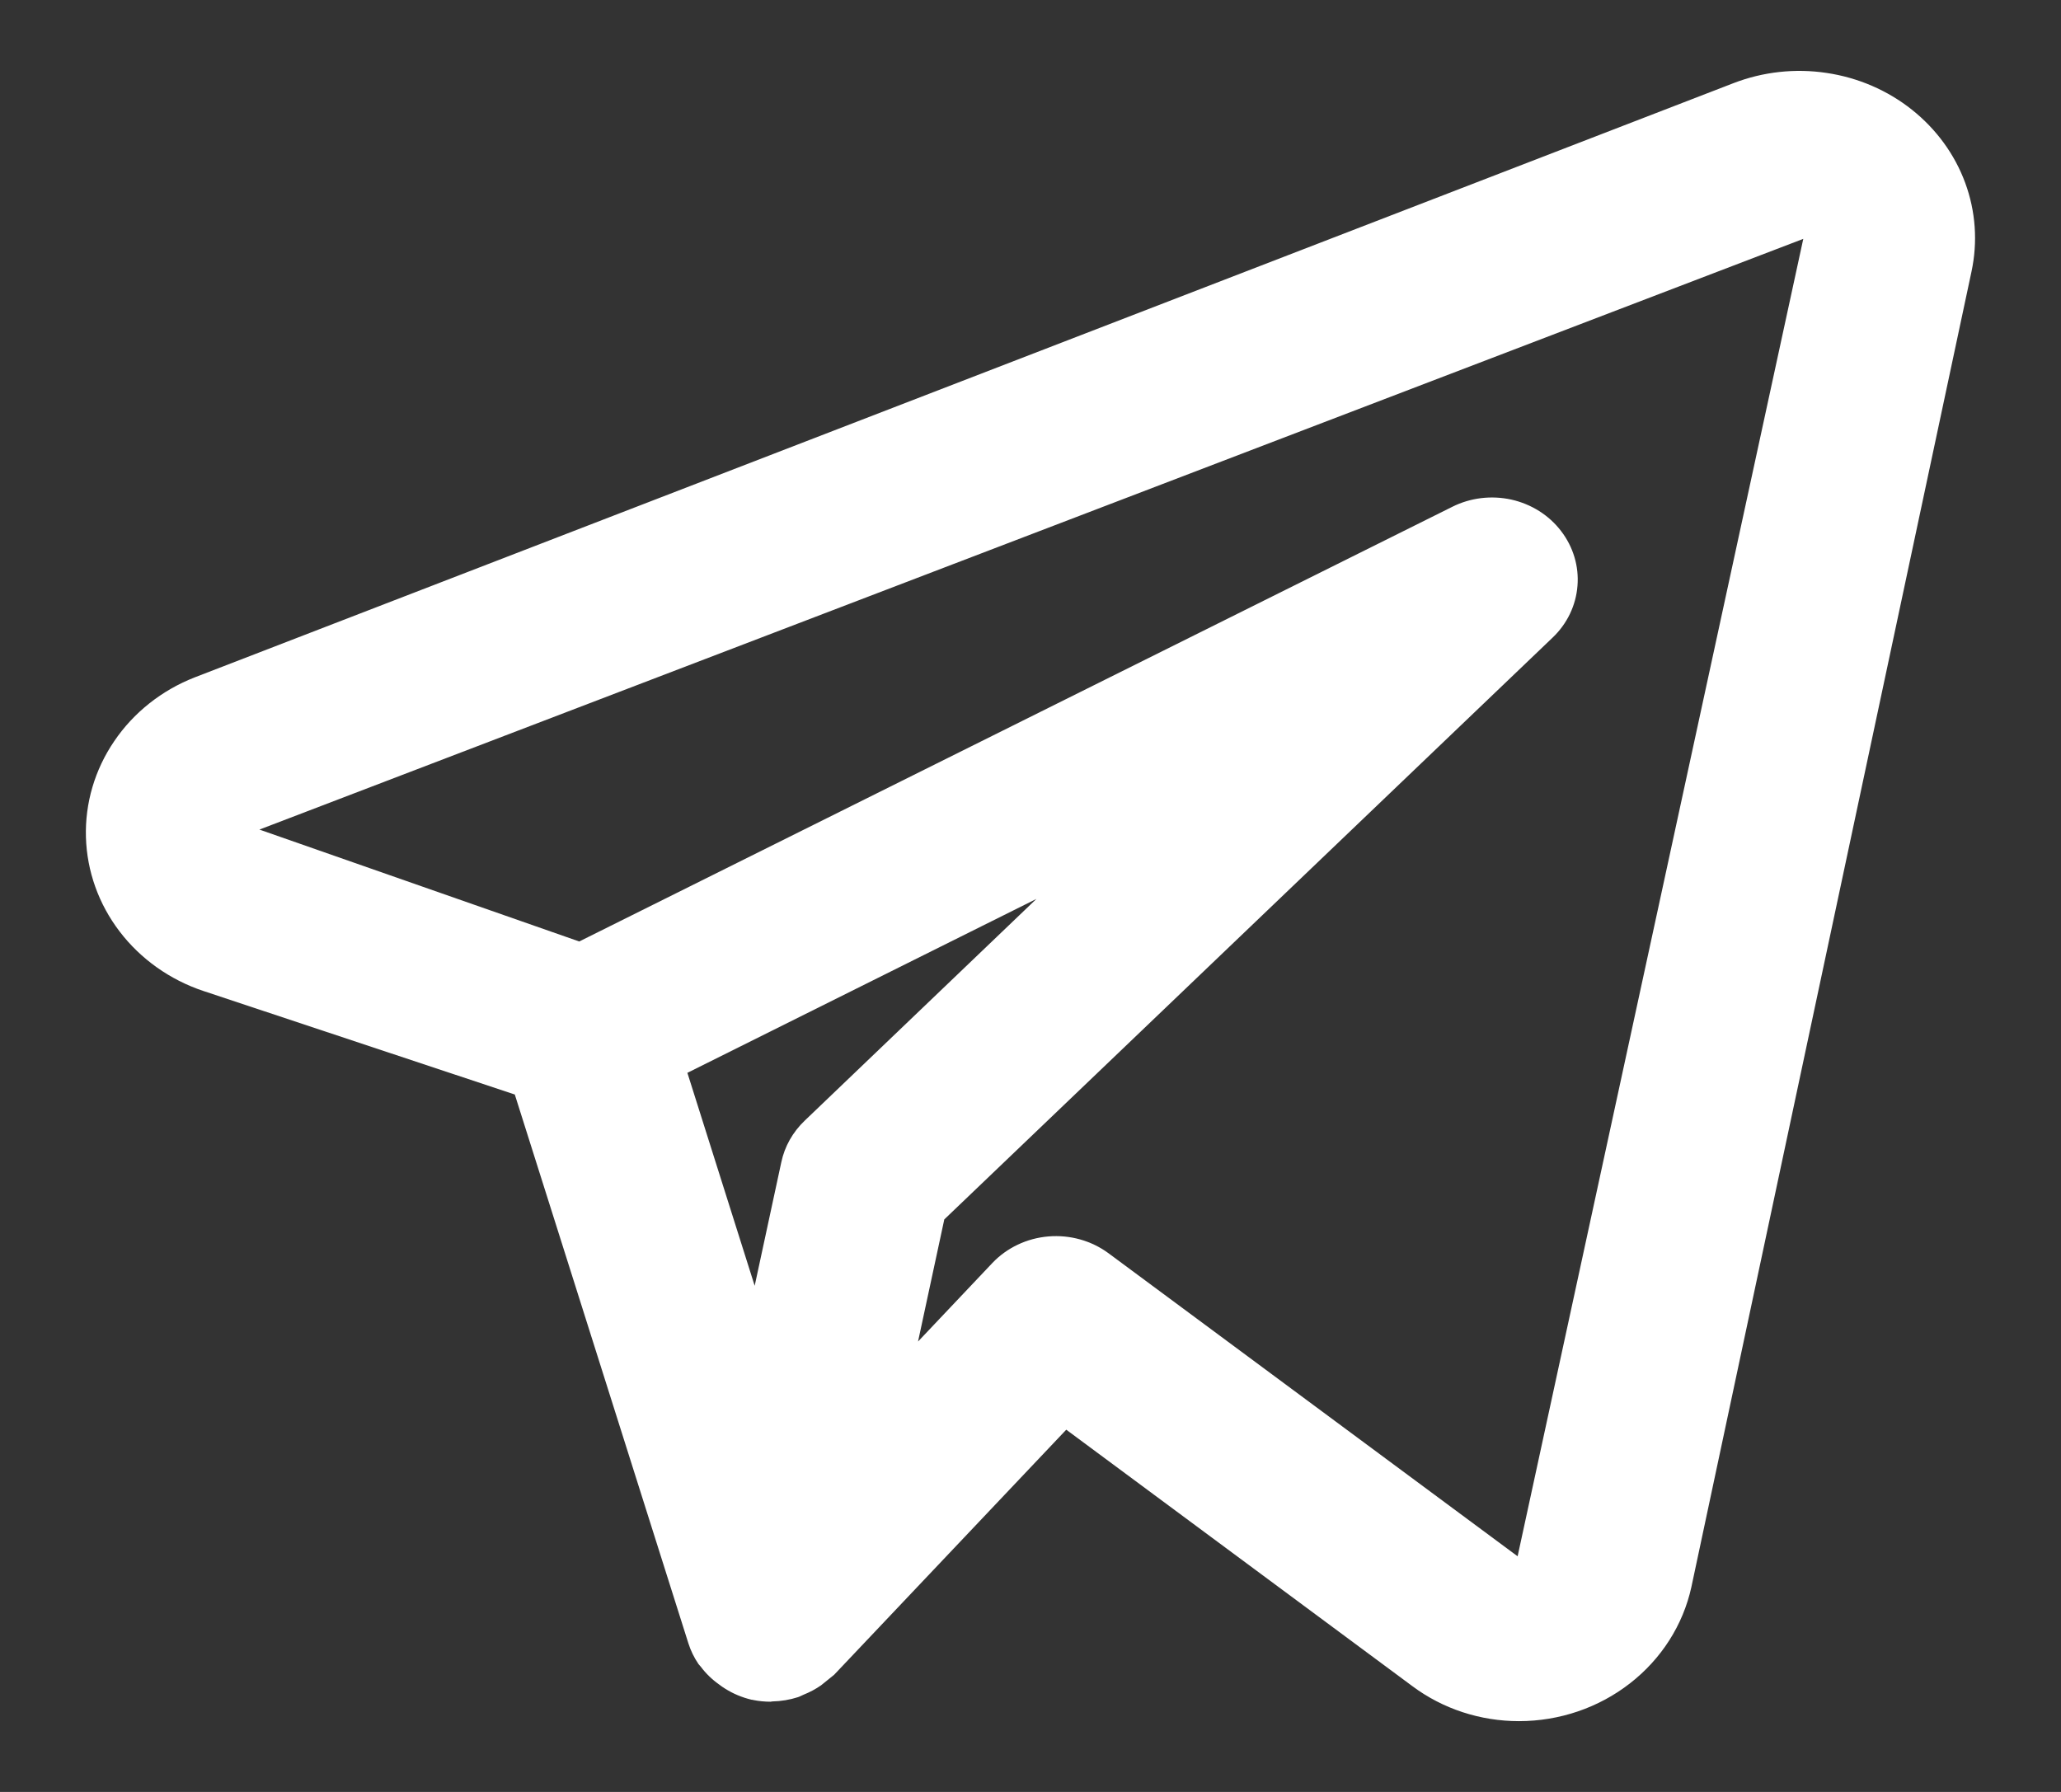 <svg width="23" height="20" viewBox="0 0 23 20" fill="none" xmlns="http://www.w3.org/2000/svg">
<rect x="0" y="0" width="23" height="20" fill="#333333" stroke="none"/>
<path d="M21.337 1.225C21.064 1.008 20.735 0.866 20.384 0.814C20.033 0.761 19.674 0.801 19.345 0.928L2.171 7.561C1.804 7.705 1.491 7.953 1.275 8.272C1.058 8.59 0.948 8.964 0.959 9.344C0.97 9.724 1.101 10.091 1.336 10.398C1.57 10.704 1.896 10.936 2.271 11.061L5.745 12.216L7.682 18.341C7.708 18.423 7.746 18.501 7.795 18.573C7.803 18.584 7.813 18.592 7.821 18.603C7.877 18.678 7.946 18.745 8.024 18.8C8.046 18.817 8.067 18.832 8.09 18.846C8.181 18.904 8.282 18.946 8.388 18.971L8.4 18.972L8.406 18.974C8.47 18.987 8.535 18.993 8.6 18.993C8.606 18.993 8.612 18.99 8.618 18.99C8.716 18.988 8.813 18.972 8.906 18.942C8.928 18.935 8.946 18.923 8.967 18.915C9.037 18.887 9.103 18.852 9.163 18.81C9.212 18.77 9.26 18.731 9.309 18.692L11.899 15.957L15.761 18.819C16.101 19.073 16.52 19.21 16.951 19.21C17.402 19.21 17.84 19.061 18.19 18.788C18.54 18.516 18.782 18.137 18.875 17.714L22.001 3.032C22.072 2.701 22.048 2.359 21.931 2.041C21.814 1.722 21.608 1.441 21.337 1.225ZM8.98 12.508C8.847 12.635 8.756 12.796 8.719 12.972L8.422 14.351L7.671 11.974L11.566 10.033L8.98 12.508ZM16.936 17.37L12.371 13.988C12.18 13.847 11.941 13.78 11.7 13.8C11.46 13.82 11.236 13.926 11.074 14.097L10.245 14.973L10.538 13.61L17.326 7.117C17.488 6.963 17.587 6.758 17.604 6.539C17.622 6.321 17.557 6.104 17.421 5.927C17.286 5.75 17.089 5.626 16.866 5.576C16.643 5.527 16.409 5.555 16.206 5.657L6.464 10.508L2.895 9.259L20.124 2.666L16.936 17.37Z" fill="white"/>
</svg>
